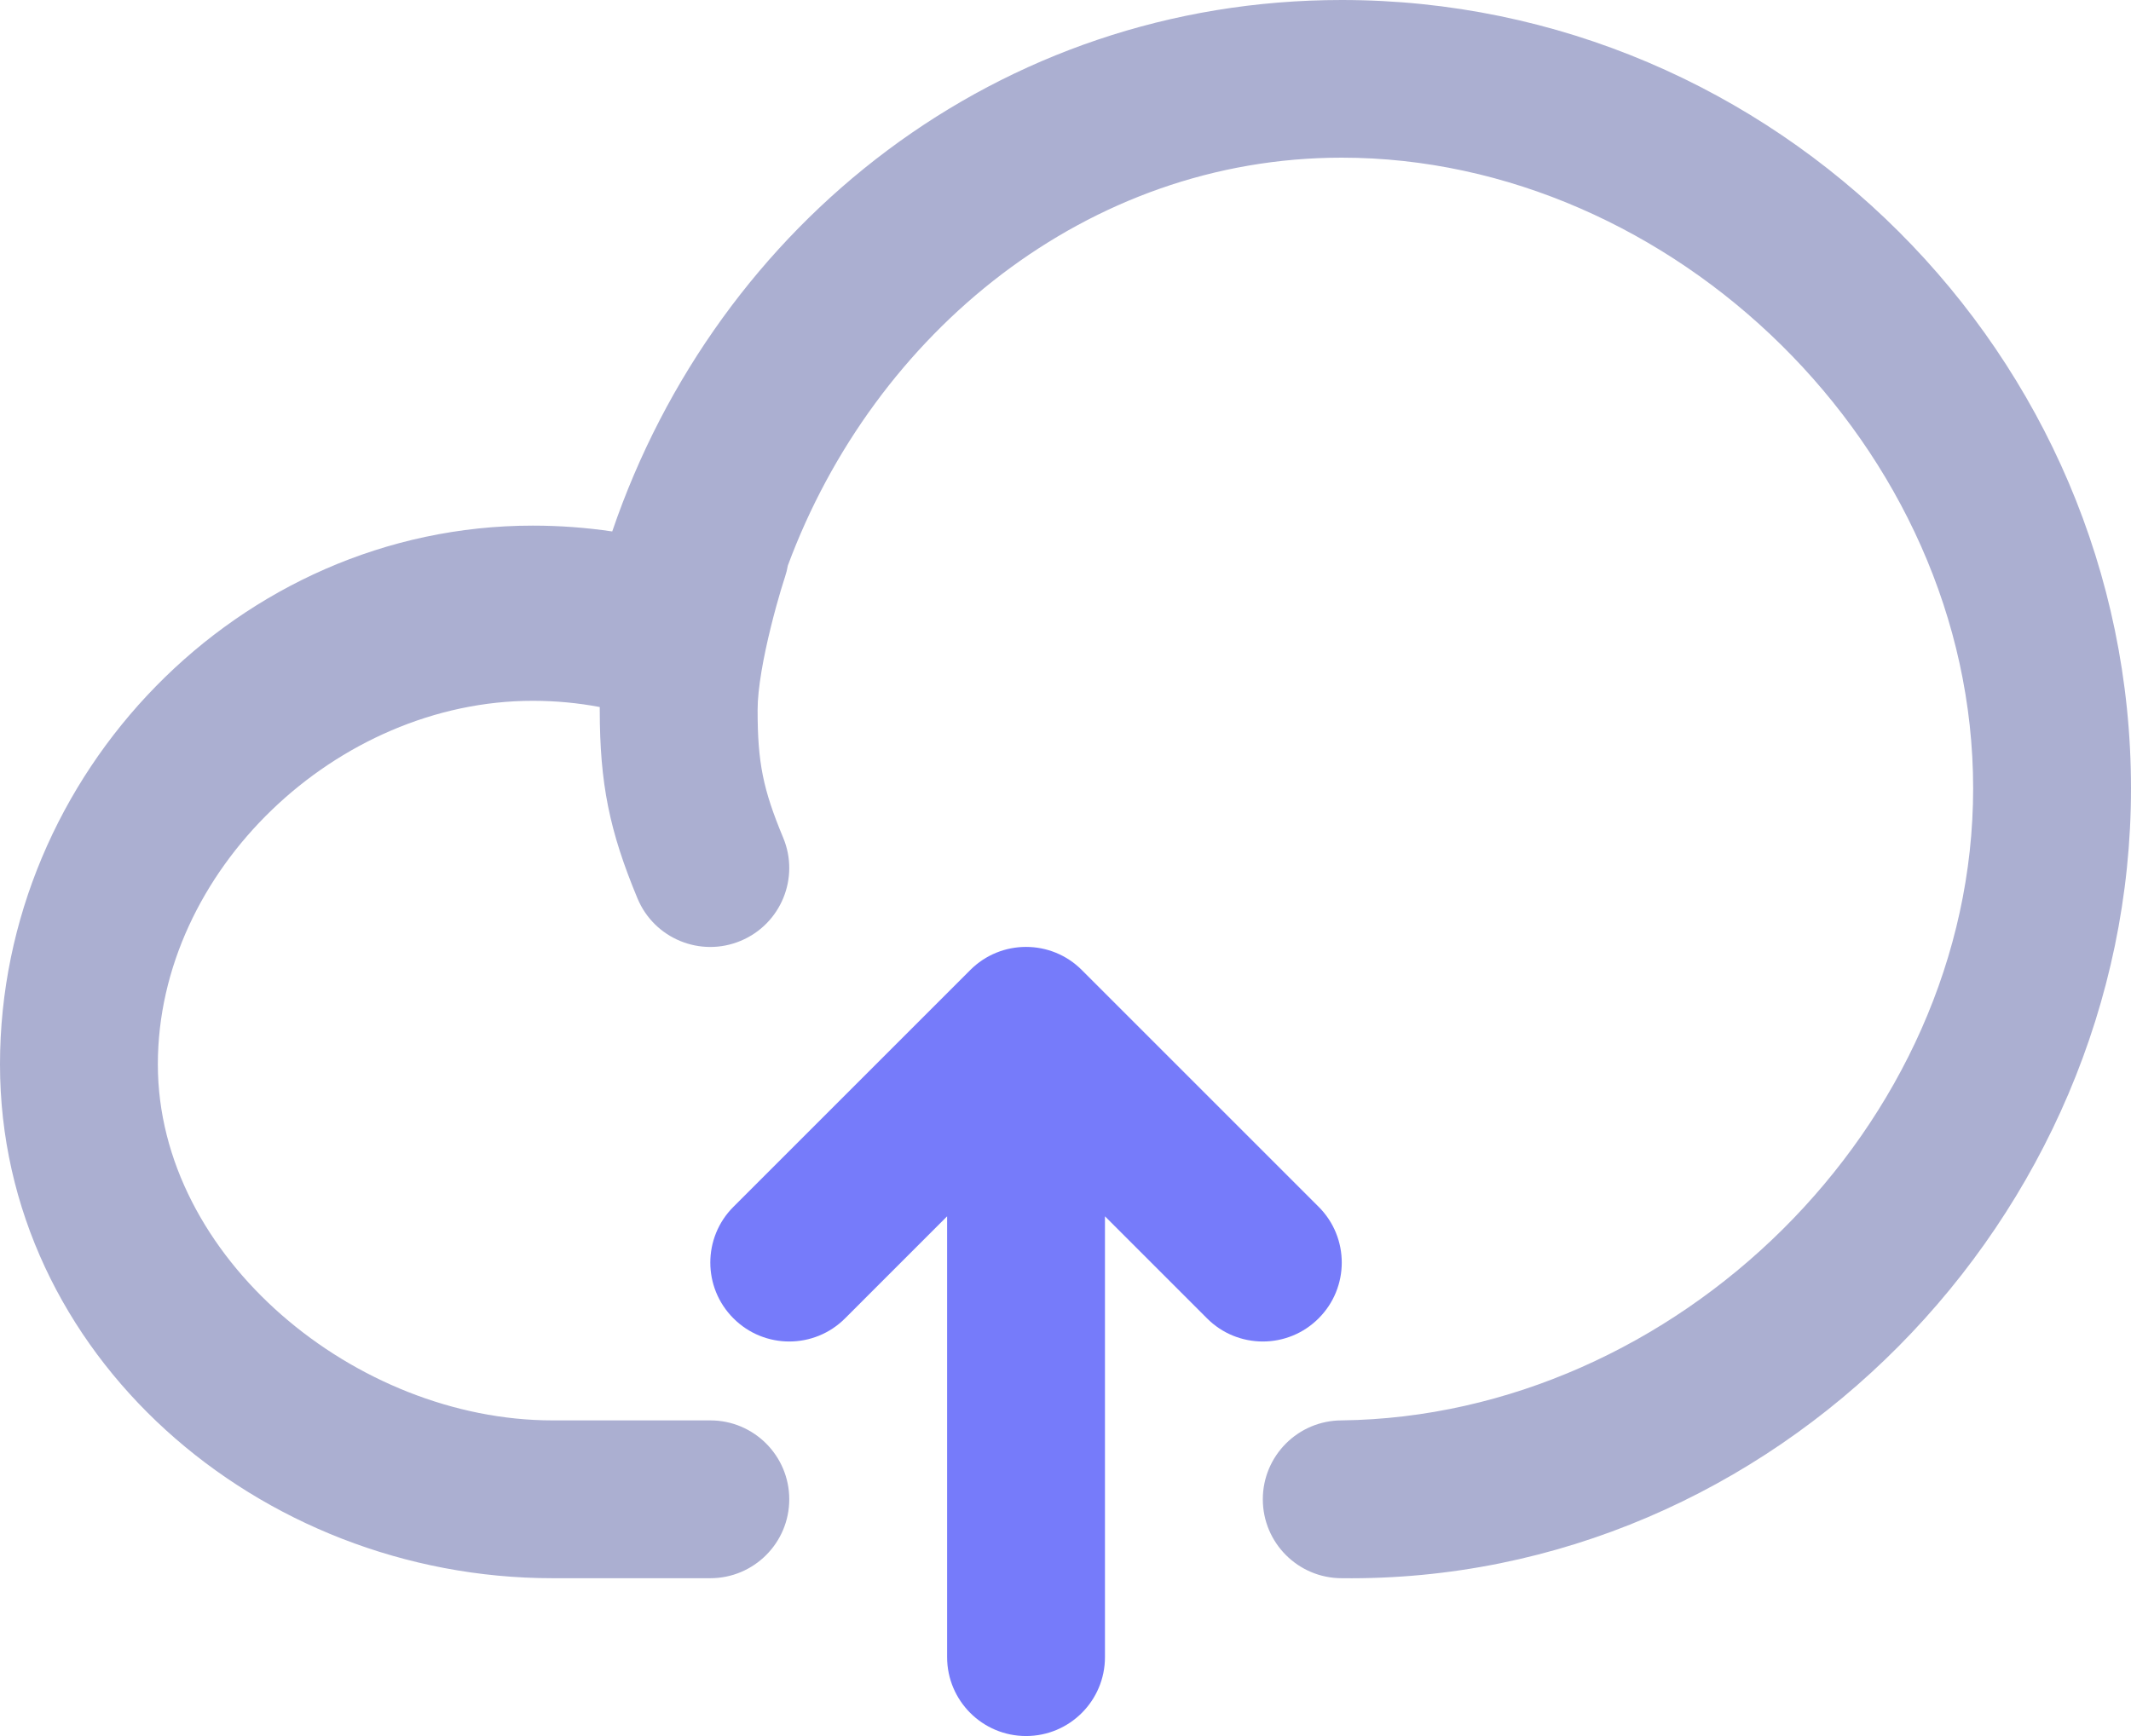 <svg width="27" height="22" viewBox="0 0 27 22" fill="none" xmlns="http://www.w3.org/2000/svg">
<path d="M7.757 6.735C9.089 2.83 12.649 0 17 0C22.49 0 27 4.501 27 9.991C27 15.435 22.481 20.064 17 20C16.448 20 16 19.552 16 19C16 18.448 16.448 18 17 18C21.228 17.946 25 14.272 25 9.991C25 5.672 21.192 1.998 17 1.998C13.774 1.998 11.076 4.216 9.982 7.167C9.974 7.215 9.962 7.263 9.946 7.311L9.946 7.312L9.943 7.32L9.933 7.352C9.923 7.382 9.909 7.427 9.892 7.484C9.858 7.598 9.813 7.759 9.768 7.941C9.672 8.328 9.598 8.729 9.599 8.999C9.599 9.664 9.667 10.001 9.923 10.616C10.135 11.125 9.894 11.711 9.384 11.923C8.875 12.136 8.289 11.895 8.077 11.385C7.72 10.527 7.6 9.929 7.599 9C7.599 8.987 7.599 8.973 7.599 8.96C7.325 8.908 7.041 8.881 6.75 8.881C4.265 8.881 2 11.036 2 13.488C2 15.941 4.515 18 7 18H9C9.552 18 10 18.448 10 19C10 19.552 9.552 20 9 20H7C3.272 20 0 17.167 0 13.488C0 9.81 3.022 6.661 6.75 6.661C7.092 6.661 7.428 6.686 7.757 6.735Z" fill="#ABAFD1"/>
<path d="M12.293 12.293C12.683 11.902 13.317 11.902 13.707 12.293L16.707 15.293C17.098 15.683 17.098 16.317 16.707 16.707C16.317 17.098 15.683 17.098 15.293 16.707L14 15.414V21C14 21.552 13.552 22 13 22C12.448 22 12 21.552 12 21V15.414L10.707 16.707C10.317 17.098 9.683 17.098 9.293 16.707C8.902 16.317 8.902 15.683 9.293 15.293L12.293 12.293Z" fill="#767BFA"/>
</svg>

